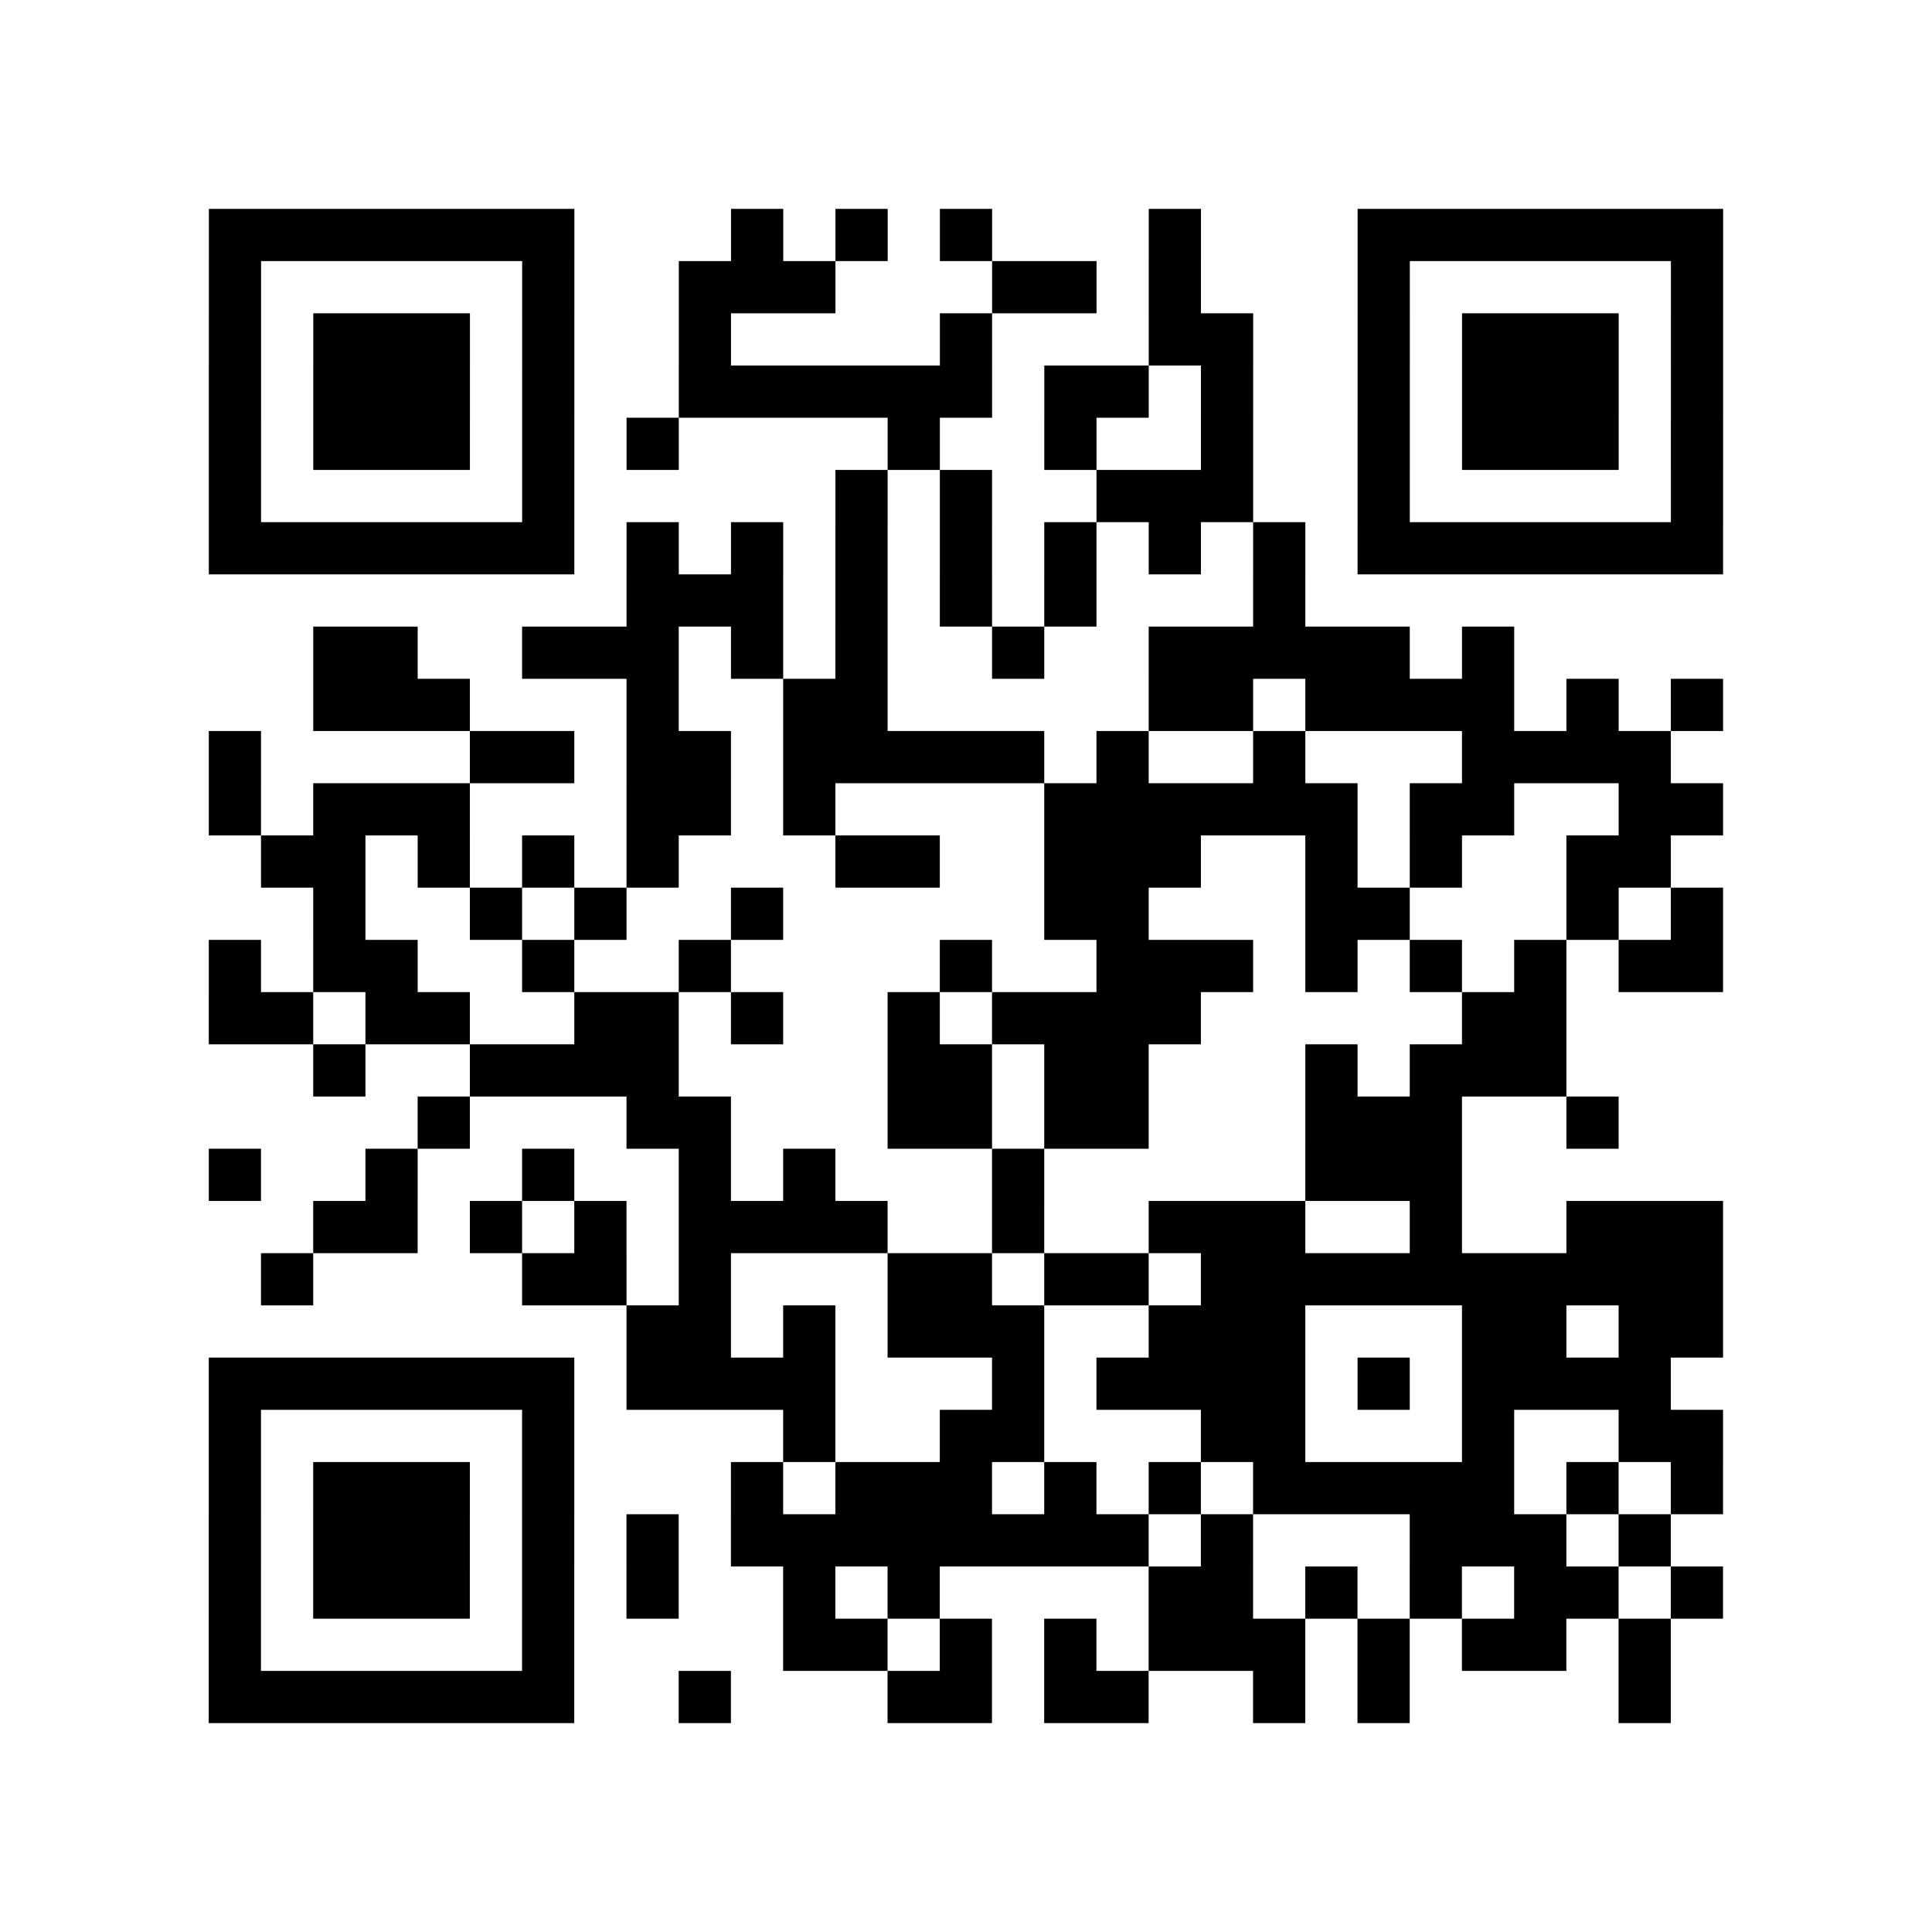 <?xml version="1.0" encoding="UTF-8"?>
<svg xmlns="http://www.w3.org/2000/svg" height="296" width="296" class="pyqrcode"><path transform="scale(8)" stroke="#000" class="pyqrline" d="M4 4.5h7m3 0h1m1 0h1m1 0h1m3 0h1m3 0h7m-29 1h1m5 0h1m2 0h3m3 0h2m1 0h1m3 0h1m5 0h1m-29 1h1m1 0h3m1 0h1m2 0h1m4 0h1m3 0h2m2 0h1m1 0h3m1 0h1m-29 1h1m1 0h3m1 0h1m2 0h6m1 0h2m1 0h1m2 0h1m1 0h3m1 0h1m-29 1h1m1 0h3m1 0h1m1 0h1m4 0h1m2 0h1m2 0h1m2 0h1m1 0h3m1 0h1m-29 1h1m5 0h1m5 0h1m1 0h1m2 0h3m2 0h1m5 0h1m-29 1h7m1 0h1m1 0h1m1 0h1m1 0h1m1 0h1m1 0h1m1 0h1m1 0h7m-21 1h3m1 0h1m1 0h1m1 0h1m3 0h1m-19 1h2m2 0h3m1 0h1m1 0h1m2 0h1m2 0h5m1 0h1m-23 1h3m3 0h1m2 0h2m5 0h2m1 0h4m1 0h1m1 0h1m-29 1h1m4 0h2m1 0h2m1 0h5m1 0h1m2 0h1m3 0h4m-28 1h1m1 0h3m3 0h2m1 0h1m4 0h6m1 0h2m2 0h2m-28 1h2m1 0h1m1 0h1m1 0h1m3 0h2m2 0h3m2 0h1m1 0h1m2 0h2m-26 1h1m2 0h1m1 0h1m2 0h1m5 0h2m3 0h2m3 0h1m1 0h1m-29 1h1m1 0h2m2 0h1m2 0h1m4 0h1m2 0h3m1 0h1m1 0h1m1 0h1m1 0h2m-29 1h2m1 0h2m2 0h2m1 0h1m2 0h1m1 0h4m5 0h2m-24 1h1m2 0h4m4 0h2m1 0h2m3 0h1m1 0h3m-22 1h1m3 0h2m3 0h2m1 0h2m3 0h3m2 0h1m-27 1h1m2 0h1m2 0h1m2 0h1m1 0h1m3 0h1m5 0h3m-22 1h2m1 0h1m1 0h1m1 0h4m2 0h1m2 0h3m2 0h1m2 0h3m-28 1h1m4 0h2m1 0h1m3 0h2m1 0h2m1 0h10m-21 1h2m1 0h1m1 0h3m2 0h3m3 0h2m1 0h2m-29 1h7m1 0h4m3 0h1m1 0h4m1 0h1m1 0h4m-28 1h1m5 0h1m4 0h1m2 0h2m3 0h2m3 0h1m2 0h2m-29 1h1m1 0h3m1 0h1m3 0h1m1 0h3m1 0h1m1 0h1m1 0h5m1 0h1m1 0h1m-29 1h1m1 0h3m1 0h1m1 0h1m1 0h8m1 0h1m3 0h3m1 0h1m-28 1h1m1 0h3m1 0h1m1 0h1m2 0h1m1 0h1m4 0h2m1 0h1m1 0h1m1 0h2m1 0h1m-29 1h1m5 0h1m4 0h2m1 0h1m1 0h1m1 0h3m1 0h1m1 0h2m1 0h1m-28 1h7m2 0h1m3 0h2m1 0h2m2 0h1m1 0h1m4 0h1"/></svg>
